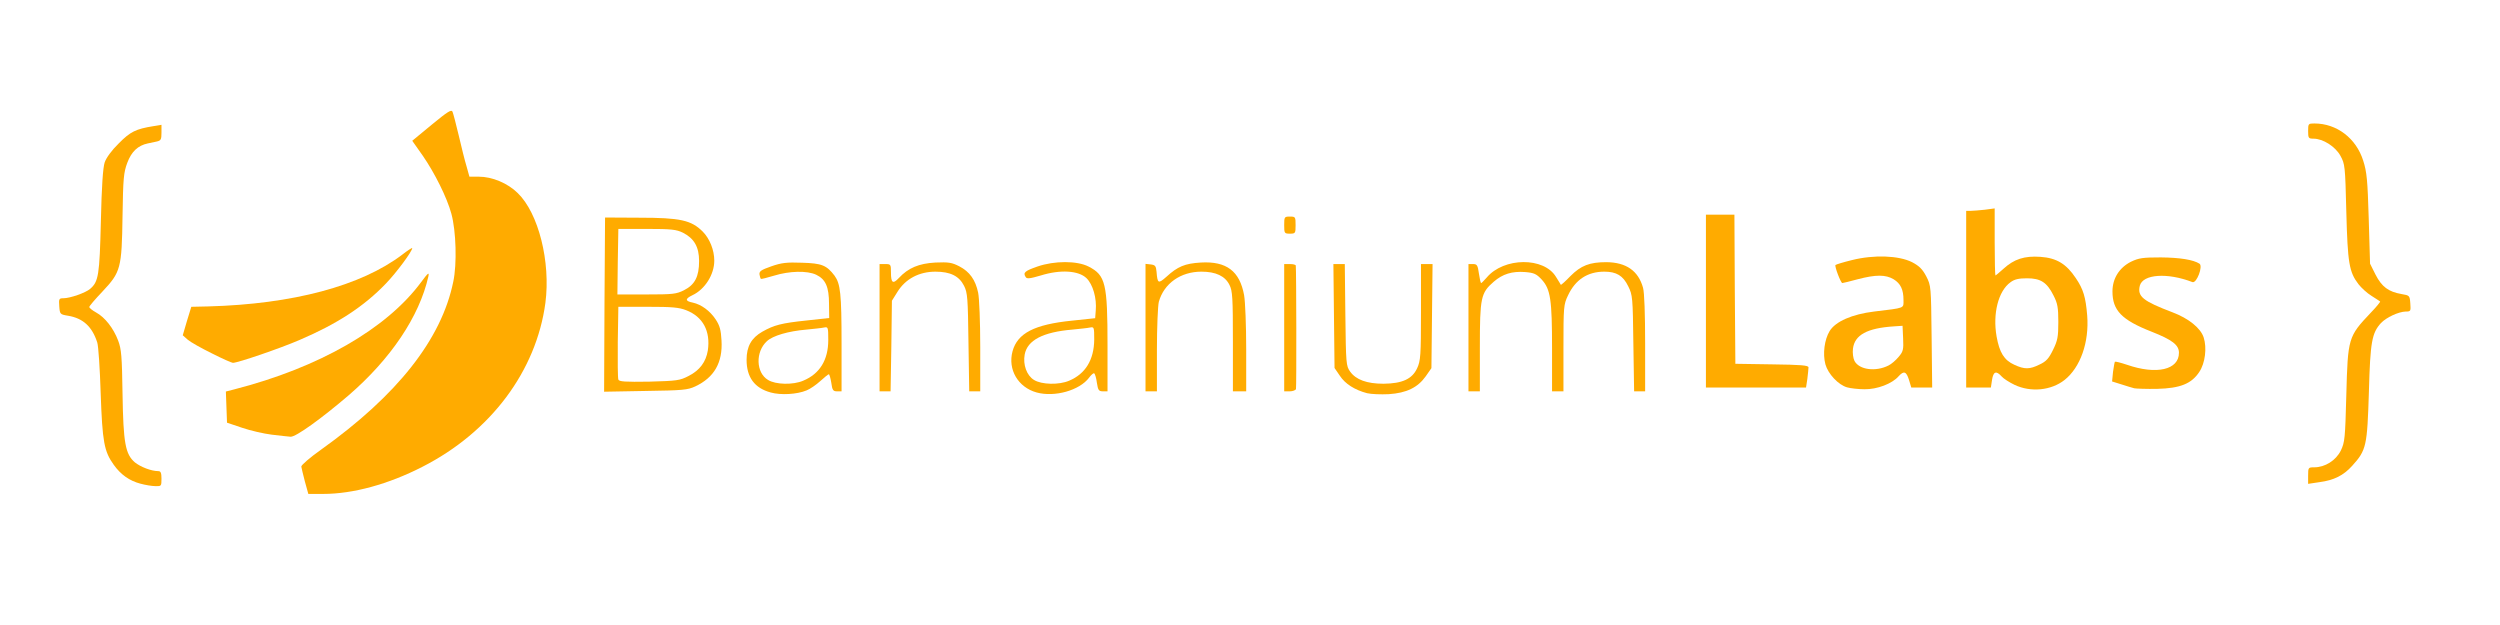 <!DOCTYPE svg PUBLIC "-//W3C//DTD SVG 20010904//EN" "http://www.w3.org/TR/2001/REC-SVG-20010904/DTD/svg10.dtd">
<svg version="1.0" xmlns="http://www.w3.org/2000/svg" width="1316px" height="329px" viewBox="0 0 13160 3290" preserveAspectRatio="xMidYMid meet">
<g id="layer101" fill="#ffab00" stroke="none">
 <path d="M1605 2535 c-9 -36 -18 -71 -19 -79 0 -8 46 -48 104 -89 402 -287 634 -581 696 -884 20 -93 15 -267 -10 -358 -23 -85 -88 -215 -151 -306 l-55 -78 103 -85 c84 -69 103 -81 109 -68 4 10 19 66 33 126 14 60 32 133 41 162 l15 54 49 0 c71 0 152 34 205 86 110 106 174 363 146 578 -48 359 -288 680 -647 863 -179 92 -366 143 -522 143 l-79 0 -18 -65z"/>
 <path d="M739 2546 c-57 -15 -103 -47 -140 -99 -51 -71 -60 -120 -69 -377 -4 -129 -12 -249 -18 -267 -27 -84 -75 -128 -154 -141 -42 -7 -43 -8 -46 -50 -3 -39 -1 -42 22 -42 35 0 117 -29 140 -49 45 -38 50 -73 57 -356 4 -184 11 -283 20 -310 8 -24 37 -64 74 -100 61 -62 90 -76 183 -91 l42 -7 0 42 c0 35 -3 41 -25 46 -14 3 -35 7 -47 10 -52 11 -86 43 -108 102 -19 51 -22 81 -25 279 -4 277 -9 296 -106 399 -38 40 -69 76 -69 81 0 5 16 18 36 29 46 25 91 82 116 148 17 45 20 82 23 280 4 260 15 318 65 361 30 24 86 46 123 46 13 0 17 9 17 40 0 39 -1 40 -32 39 -18 0 -54 -6 -79 -13z"/>
 <path d="M12150 2503 c0 -42 1 -43 32 -43 57 0 114 -36 140 -88 21 -44 23 -64 29 -292 8 -302 10 -308 128 -433 30 -31 52 -58 50 -60 -2 -2 -23 -15 -46 -30 -23 -14 -53 -42 -68 -61 -49 -64 -57 -111 -64 -381 -6 -242 -7 -251 -31 -295 -27 -49 -92 -90 -142 -90 -26 0 -28 -3 -28 -40 0 -39 1 -40 33 -40 118 0 220 78 257 196 19 59 23 102 29 305 l7 237 29 58 c33 64 68 90 137 102 42 7 43 8 46 50 3 40 2 42 -25 42 -37 1 -102 31 -130 61 -47 52 -56 98 -63 359 -9 289 -13 309 -88 392 -46 51 -96 76 -172 86 l-60 9 0 -44z"/>
 <path d="M1430 2288 c-41 -5 -111 -21 -155 -36 l-80 -27 -3 -82 -3 -82 43 -11 c448 -115 803 -319 985 -565 37 -50 43 -54 38 -30 -47 210 -198 435 -421 627 -144 123 -276 218 -304 217 -14 -1 -59 -6 -100 -11z"/>
 <path d="M4057 2066 c-85 -23 -127 -80 -127 -172 0 -70 25 -115 83 -148 62 -35 100 -45 233 -59 l119 -13 -1 -74 c0 -90 -18 -130 -68 -154 -47 -22 -140 -20 -221 5 -37 11 -68 19 -70 17 -2 -2 -5 -12 -7 -23 -2 -17 8 -24 62 -43 54 -19 82 -22 162 -19 104 3 129 13 171 68 31 43 37 94 37 357 l0 252 -24 0 c-20 0 -25 -6 -30 -45 -4 -25 -10 -45 -13 -45 -3 0 -23 16 -45 36 -22 20 -54 42 -72 49 -50 21 -136 26 -189 11z m171 -62 c87 -36 132 -109 132 -214 0 -68 -1 -70 -22 -66 -13 3 -54 7 -93 11 -95 8 -177 32 -208 61 -61 56 -58 166 6 204 40 25 132 27 185 4z"/>
 <path d="M5457 2066 c-98 -27 -153 -121 -127 -217 26 -95 115 -141 312 -161 l123 -13 3 -40 c6 -65 -15 -138 -49 -171 -42 -40 -137 -46 -240 -14 -58 17 -74 19 -80 8 -15 -23 -4 -32 62 -55 90 -31 208 -31 269 0 90 46 100 88 100 418 l0 239 -24 0 c-22 0 -26 -6 -32 -45 -3 -25 -10 -47 -14 -50 -4 -2 -16 8 -27 23 -50 67 -181 104 -276 78z m171 -62 c86 -36 131 -110 132 -217 0 -65 -1 -67 -22 -63 -13 3 -54 7 -93 11 -155 13 -237 56 -251 131 -10 54 11 111 49 134 40 25 132 27 185 4z"/>
 <path d="M7197 2070 c-65 -17 -116 -49 -144 -92 l-28 -41 -3 -274 -3 -273 30 0 30 0 3 268 c3 258 4 268 25 298 31 43 88 64 176 64 99 -1 151 -25 177 -82 18 -39 20 -67 20 -295 l0 -253 31 0 30 0 -3 274 -3 274 -30 43 c-42 59 -101 88 -195 94 -41 2 -92 0 -113 -5z"/>
 <path d="M3182 1603 l3 -458 180 1 c216 0 274 13 334 73 37 37 61 98 61 153 0 73 -49 151 -115 182 -40 19 -39 31 2 39 45 10 90 43 120 88 22 33 28 56 31 111 7 116 -38 195 -138 242 -41 19 -66 21 -263 24 l-217 4 2 -459z m443 376 c59 -30 91 -74 101 -134 15 -102 -26 -178 -114 -212 -38 -15 -76 -18 -202 -18 l-155 0 -3 185 c-1 101 0 191 3 198 4 11 35 13 163 11 146 -4 161 -6 207 -30z m-25 -451 c58 -29 80 -72 80 -154 0 -74 -26 -119 -85 -149 -35 -17 -60 -20 -190 -20 l-150 0 -3 173 -2 172 153 0 c139 0 157 -2 197 -22z"/>
 <path d="M4630 1725 l0 -335 30 0 c29 0 30 2 30 44 0 55 10 63 41 30 50 -54 106 -77 193 -82 70 -3 87 0 126 20 54 28 85 71 99 139 6 28 11 155 11 284 l0 235 -29 0 -29 0 -4 -257 c-3 -234 -5 -262 -23 -298 -26 -52 -72 -75 -151 -75 -86 0 -157 38 -199 105 l-30 48 -3 239 -4 238 -29 0 -29 0 0 -335z"/>
 <path d="M6030 1724 l0 -335 28 3 c23 3 27 8 30 38 5 63 9 65 52 27 59 -54 97 -70 181 -75 135 -8 205 45 228 172 6 33 11 160 11 283 l0 223 -35 0 -35 0 0 -262 c0 -230 -2 -267 -18 -298 -23 -47 -72 -70 -148 -70 -109 0 -197 62 -224 159 -5 20 -10 134 -10 254 l0 217 -30 0 -30 0 0 -336z"/>
 <path d="M6760 1725 l0 -335 30 0 c17 0 30 3 31 8 3 26 4 639 1 650 -2 6 -17 12 -33 12 l-29 0 0 -335z"/>
 <path d="M7730 1725 l0 -335 24 0 c21 0 25 6 31 50 4 28 9 50 12 50 2 0 15 -13 29 -29 90 -107 302 -109 365 -3 13 20 24 39 25 41 2 2 25 -19 51 -46 55 -55 100 -73 189 -73 104 1 168 45 193 135 7 24 11 139 11 293 l0 252 -29 0 -29 0 -4 -252 c-3 -242 -4 -255 -27 -301 -27 -56 -62 -77 -126 -77 -88 0 -152 42 -191 125 -23 48 -24 59 -24 278 l0 227 -30 0 -30 0 0 -225 c0 -258 -8 -312 -54 -363 -28 -30 -40 -36 -88 -40 -68 -5 -118 10 -165 51 -68 59 -73 83 -73 345 l0 232 -30 0 -30 0 0 -335z"/>
 <path d="M9723 2039 c-46 -13 -100 -71 -114 -121 -15 -56 -5 -130 22 -175 31 -51 119 -89 234 -103 166 -20 155 -16 155 -60 0 -56 -15 -87 -52 -110 -42 -25 -94 -25 -189 0 -41 11 -77 20 -81 20 -8 0 -42 -89 -36 -95 3 -3 42 -15 87 -26 116 -29 246 -24 316 11 38 20 55 37 75 75 25 49 25 53 28 317 l3 268 -55 0 -55 0 -12 -40 c-14 -45 -27 -50 -55 -19 -34 39 -113 69 -179 68 -33 0 -75 -5 -92 -10z m218 -115 c15 -7 39 -28 53 -45 24 -28 27 -38 24 -98 l-3 -66 -45 3 c-141 9 -207 45 -216 117 -3 23 1 51 8 65 25 47 112 58 179 24z"/>
 <path d="M10605 2026 c-27 -13 -59 -33 -69 -45 -28 -31 -43 -26 -50 19 l-6 40 -65 0 -65 0 0 -465 0 -465 23 0 c12 0 46 -3 75 -6 l52 -7 0 177 c0 97 2 176 4 176 2 0 21 -16 42 -35 56 -51 110 -69 195 -63 85 6 136 37 186 112 40 59 52 100 60 197 11 141 -36 273 -119 339 -71 56 -178 66 -263 26z m131 -107 c35 -16 49 -32 71 -77 24 -49 28 -68 28 -147 0 -76 -4 -98 -25 -139 -35 -70 -68 -91 -140 -91 -43 0 -66 5 -87 21 -64 46 -94 165 -73 285 15 85 40 125 93 149 54 25 81 25 133 -1z"/>
 <path d="M11235 2044 c-11 -3 -42 -12 -69 -21 l-48 -15 5 -51 c4 -27 8 -51 10 -53 2 -2 30 5 63 16 156 54 274 27 274 -63 0 -41 -35 -68 -144 -111 -158 -62 -206 -112 -206 -212 0 -68 36 -125 97 -156 42 -20 62 -23 158 -23 100 1 170 12 203 33 20 13 -15 105 -37 97 -132 -51 -261 -42 -277 19 -14 57 17 81 172 140 85 32 148 83 164 132 18 55 8 136 -23 182 -41 62 -100 86 -222 89 -55 1 -109 -1 -120 -3z"/>
 <path d="M8980 1585 l0 -455 75 0 75 0 2 393 3 392 193 3 c152 2 192 5 192 16 0 7 -3 34 -6 60 l-7 46 -263 0 -264 0 0 -455z"/>
 <path d="M1115 1860 c-55 -27 -112 -59 -127 -72 l-26 -23 22 -75 23 -75 89 -2 c445 -12 805 -108 1022 -273 28 -22 52 -37 52 -34 0 17 -83 129 -139 187 -115 120 -256 212 -455 297 -102 44 -324 120 -350 120 -6 0 -56 -22 -111 -50z"/>
 <path d="M6760 1185 c0 -43 1 -45 30 -45 29 0 30 2 30 45 0 43 -1 45 -30 45 -29 0 -30 -2 -30 -45z"/>
 </g>

</svg>